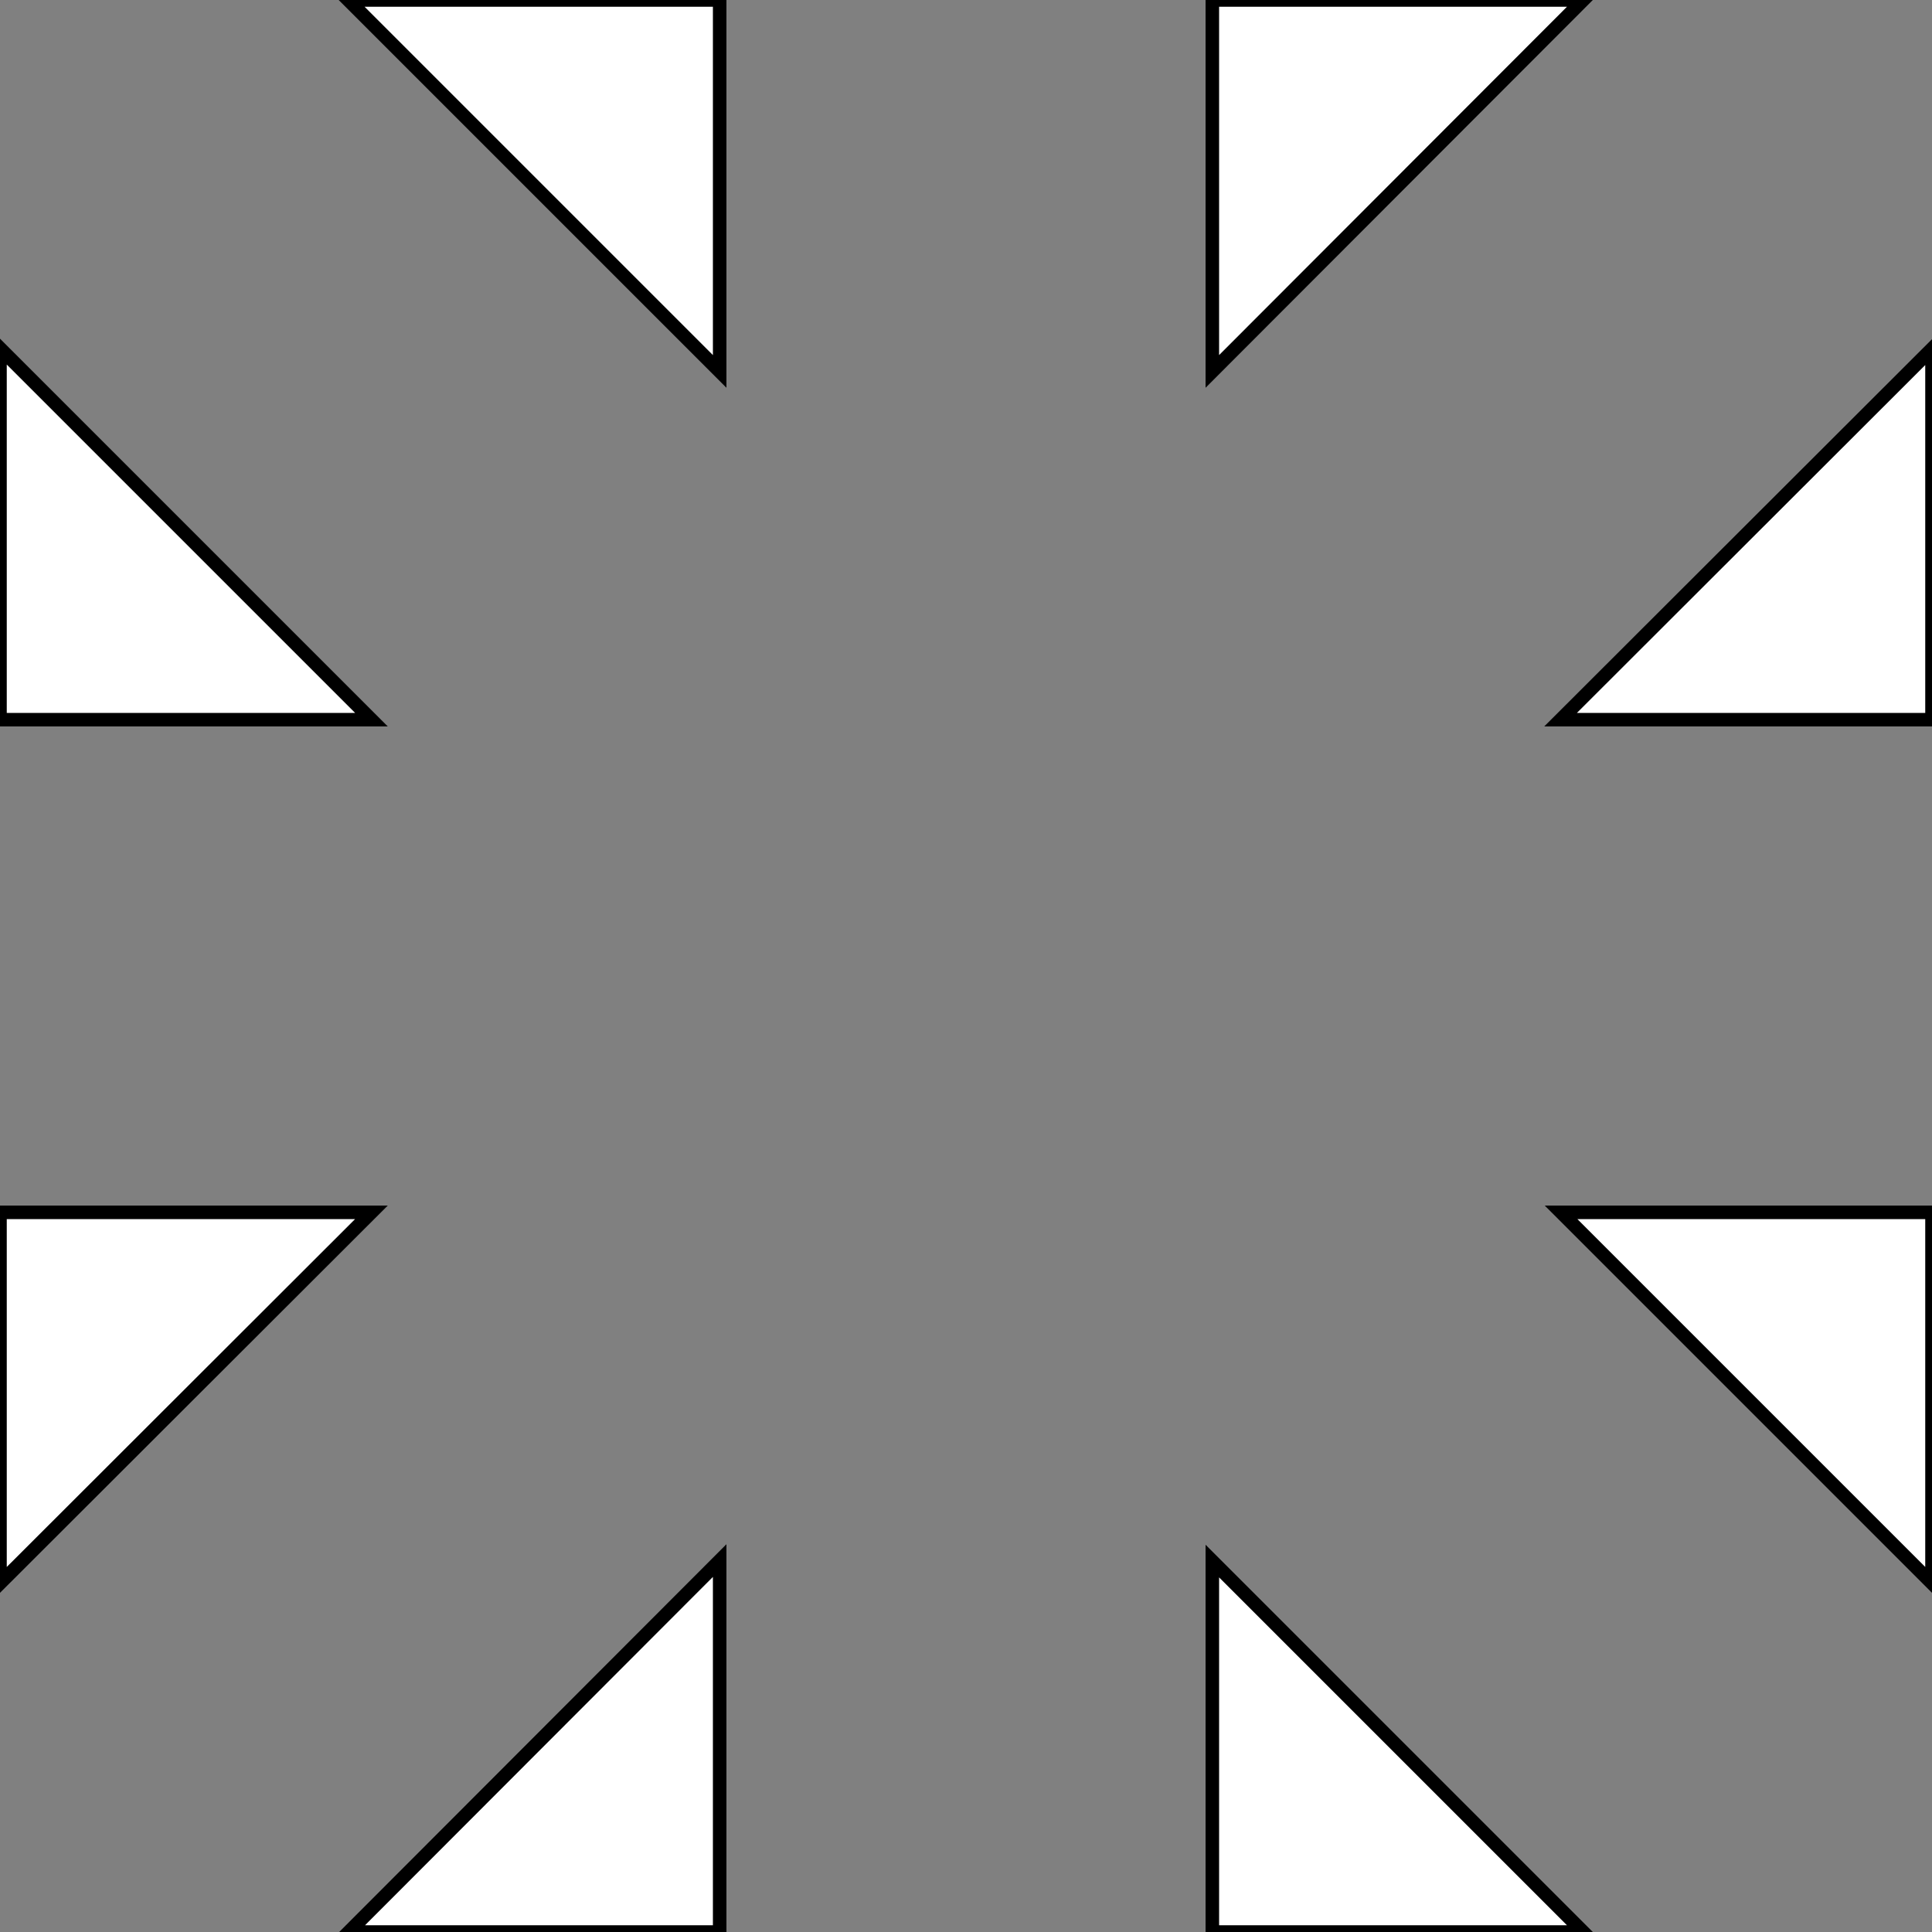 <?xml version="1.0" encoding="utf-8"?>
<!-- Generator: Adobe Illustrator 17.0.0, SVG Export Plug-In . SVG Version: 6.00 Build 0)  -->
<!DOCTYPE svg PUBLIC "-//W3C//DTD SVG 1.1//EN" "http://www.w3.org/Graphics/SVG/1.1/DTD/svg11.dtd">
<svg version="1.1" xmlns="http://www.w3.org/2000/svg" xmlns:xlink="http://www.w3.org/1999/xlink" x="0px" y="0px" width="4px"
	 height="4px" viewBox="0 0 4 4" enable-background="new 0 0 4 4" xml:space="preserve">
<rect x="0" y="0" width="4" height="4" fill="#808080" stroke="none"/>
<g id="Calque_1" display="none">
	<polygon display="inline" fill="none" stroke="#000000" stroke-width="0.028" stroke-miterlimit="10" points="2.838,4 1.171,4 
		0,2.829 0,1.162 1.171,-0.009 2.838,-0.009 4.009,1.162 4.009,2.829 	"/>
</g>
<g id="Calque_2">
	<polygon fill="#FFFFFF" stroke="#000000" stroke-width="0.028" stroke-miterlimit="10" points="1.49,0 0.721,0 1.49,0.769 	"/>
	<polygon fill="#FFFFFF" stroke="#000000" stroke-width="0.028" stroke-miterlimit="10" points="0,0.721 0,1.49 0.769,1.49 	"/>
	<polygon fill="#FFFFFF" stroke="#000000" stroke-width="0.028" stroke-miterlimit="10" points="3.278,0 2.51,0 2.51,0.769 	"/>
	<polygon fill="#FFFFFF" stroke="#000000" stroke-width="0.028" stroke-miterlimit="10" points="4,3.278 4,2.51 3.232,2.51 	"/>
	<polygon fill="#FFFFFF" stroke="#000000" stroke-width="0.028" stroke-miterlimit="10" points="4,1.49 4,0.722 3.231,1.49 	"/>
	<polygon fill="#FFFFFF" stroke="#000000" stroke-width="0.028" stroke-miterlimit="10" points="0.722,4 1.49,4 1.49,3.231 	"/>
	<polygon fill="#FFFFFF" stroke="#000000" stroke-width="0.028" stroke-miterlimit="10" points="0,2.51 0,3.278 0.769,2.51 	"/>
	<polygon fill="#FFFFFF" stroke="#000000" stroke-width="0.028" stroke-miterlimit="10" points="2.51,4 3.278,4 2.51,3.232 	"/>
</g>
<g id="Calque_3" display="none">
	<g display="inline">
		<g>
			<path d="M3.595,0.262c-1.049,1.009-2.074,2.04-3.021,3.146c-0.035,0.041,0.024,0.102,0.06,0.06
				c0.947-1.106,1.972-2.137,3.021-3.146C3.695,0.284,3.634,0.224,3.595,0.262L3.595,0.262z"/>
		</g>
	</g>
	<g display="inline">
		<g>
			<path d="M1.563,0.822c-0.21,0.666-0.658,1.221-1.058,1.782C0.473,2.648,0.547,2.691,0.578,2.646
				c0.406-0.567,0.854-1.128,1.067-1.802C1.662,0.792,1.58,0.77,1.563,0.822L1.563,0.822z"/>
		</g>
	</g>
	<g display="inline">
		<g>
			<path d="M2.532,0.991C2.128,1.464,1.649,1.857,1.178,2.262c-0.042,0.036,0.019,0.096,0.06,0.06
				c0.471-0.404,0.95-0.797,1.354-1.271C2.628,1.009,2.568,0.949,2.532,0.991L2.532,0.991z"/>
		</g>
	</g>
	<g display="inline">
		<g>
			<path d="M3.234,0.937C2.81,1.723,2.397,2.511,2.188,3.385C2.175,3.438,2.257,3.46,2.27,3.407C2.477,2.541,2.887,1.758,3.308,0.98
				C3.334,0.932,3.26,0.889,3.234,0.937L3.234,0.937z"/>
		</g>
	</g>
	<g display="inline">
		<g>
			<path d="M3.609,1.749C3.341,2.239,3.053,2.716,2.755,3.187C2.726,3.233,2.799,3.276,2.828,3.23
				c0.298-0.471,0.586-0.948,0.854-1.438C3.709,1.744,3.635,1.701,3.609,1.749L3.609,1.749z"/>
		</g>
	</g>
	<g display="inline">
		<g>
			<path d="M3.395,3.276c-0.24,0.17-0.443,0.365-0.634,0.59c-0.035,0.042,0.025,0.102,0.06,0.06
				c0.187-0.221,0.379-0.408,0.616-0.577C3.482,3.318,3.44,3.244,3.395,3.276L3.395,3.276z"/>
		</g>
	</g>
	<g display="inline">
		<g>
			<path d="M0.917,0.28c-0.103,0.556-0.362,1.045-0.6,1.552c-0.023,0.049,0.05,0.093,0.073,0.043
				c0.241-0.515,0.504-1.008,0.608-1.573C1.009,0.249,0.927,0.226,0.917,0.28L0.917,0.28z"/>
		</g>
	</g>
</g>
<g id="Calque_4" display="none">
	<line display="inline" fill="none" stroke="#000000" stroke-width="0.028" stroke-miterlimit="10" x1="2" y1="0" x2="2" y2="4"/>
	
		<line display="inline" fill="none" stroke="#000000" stroke-width="0.028" stroke-miterlimit="10" x1="4" y1="1.969" x2="0" y2="1.969"/>
</g>
<g id="Calque_5" display="none">
	<line display="inline" fill="none" stroke="#000000" stroke-width="0.028" stroke-miterlimit="10" x1="4" y1="4" x2="0" y2="0"/>
	<line display="inline" fill="none" stroke="#000000" stroke-width="0.028" stroke-miterlimit="10" x1="2" y1="4" x2="0" y2="2"/>
	<line display="inline" fill="none" stroke="#000000" stroke-width="0.028" stroke-miterlimit="10" x1="4" y1="2" x2="2" y2="0"/>
</g>
</svg>
